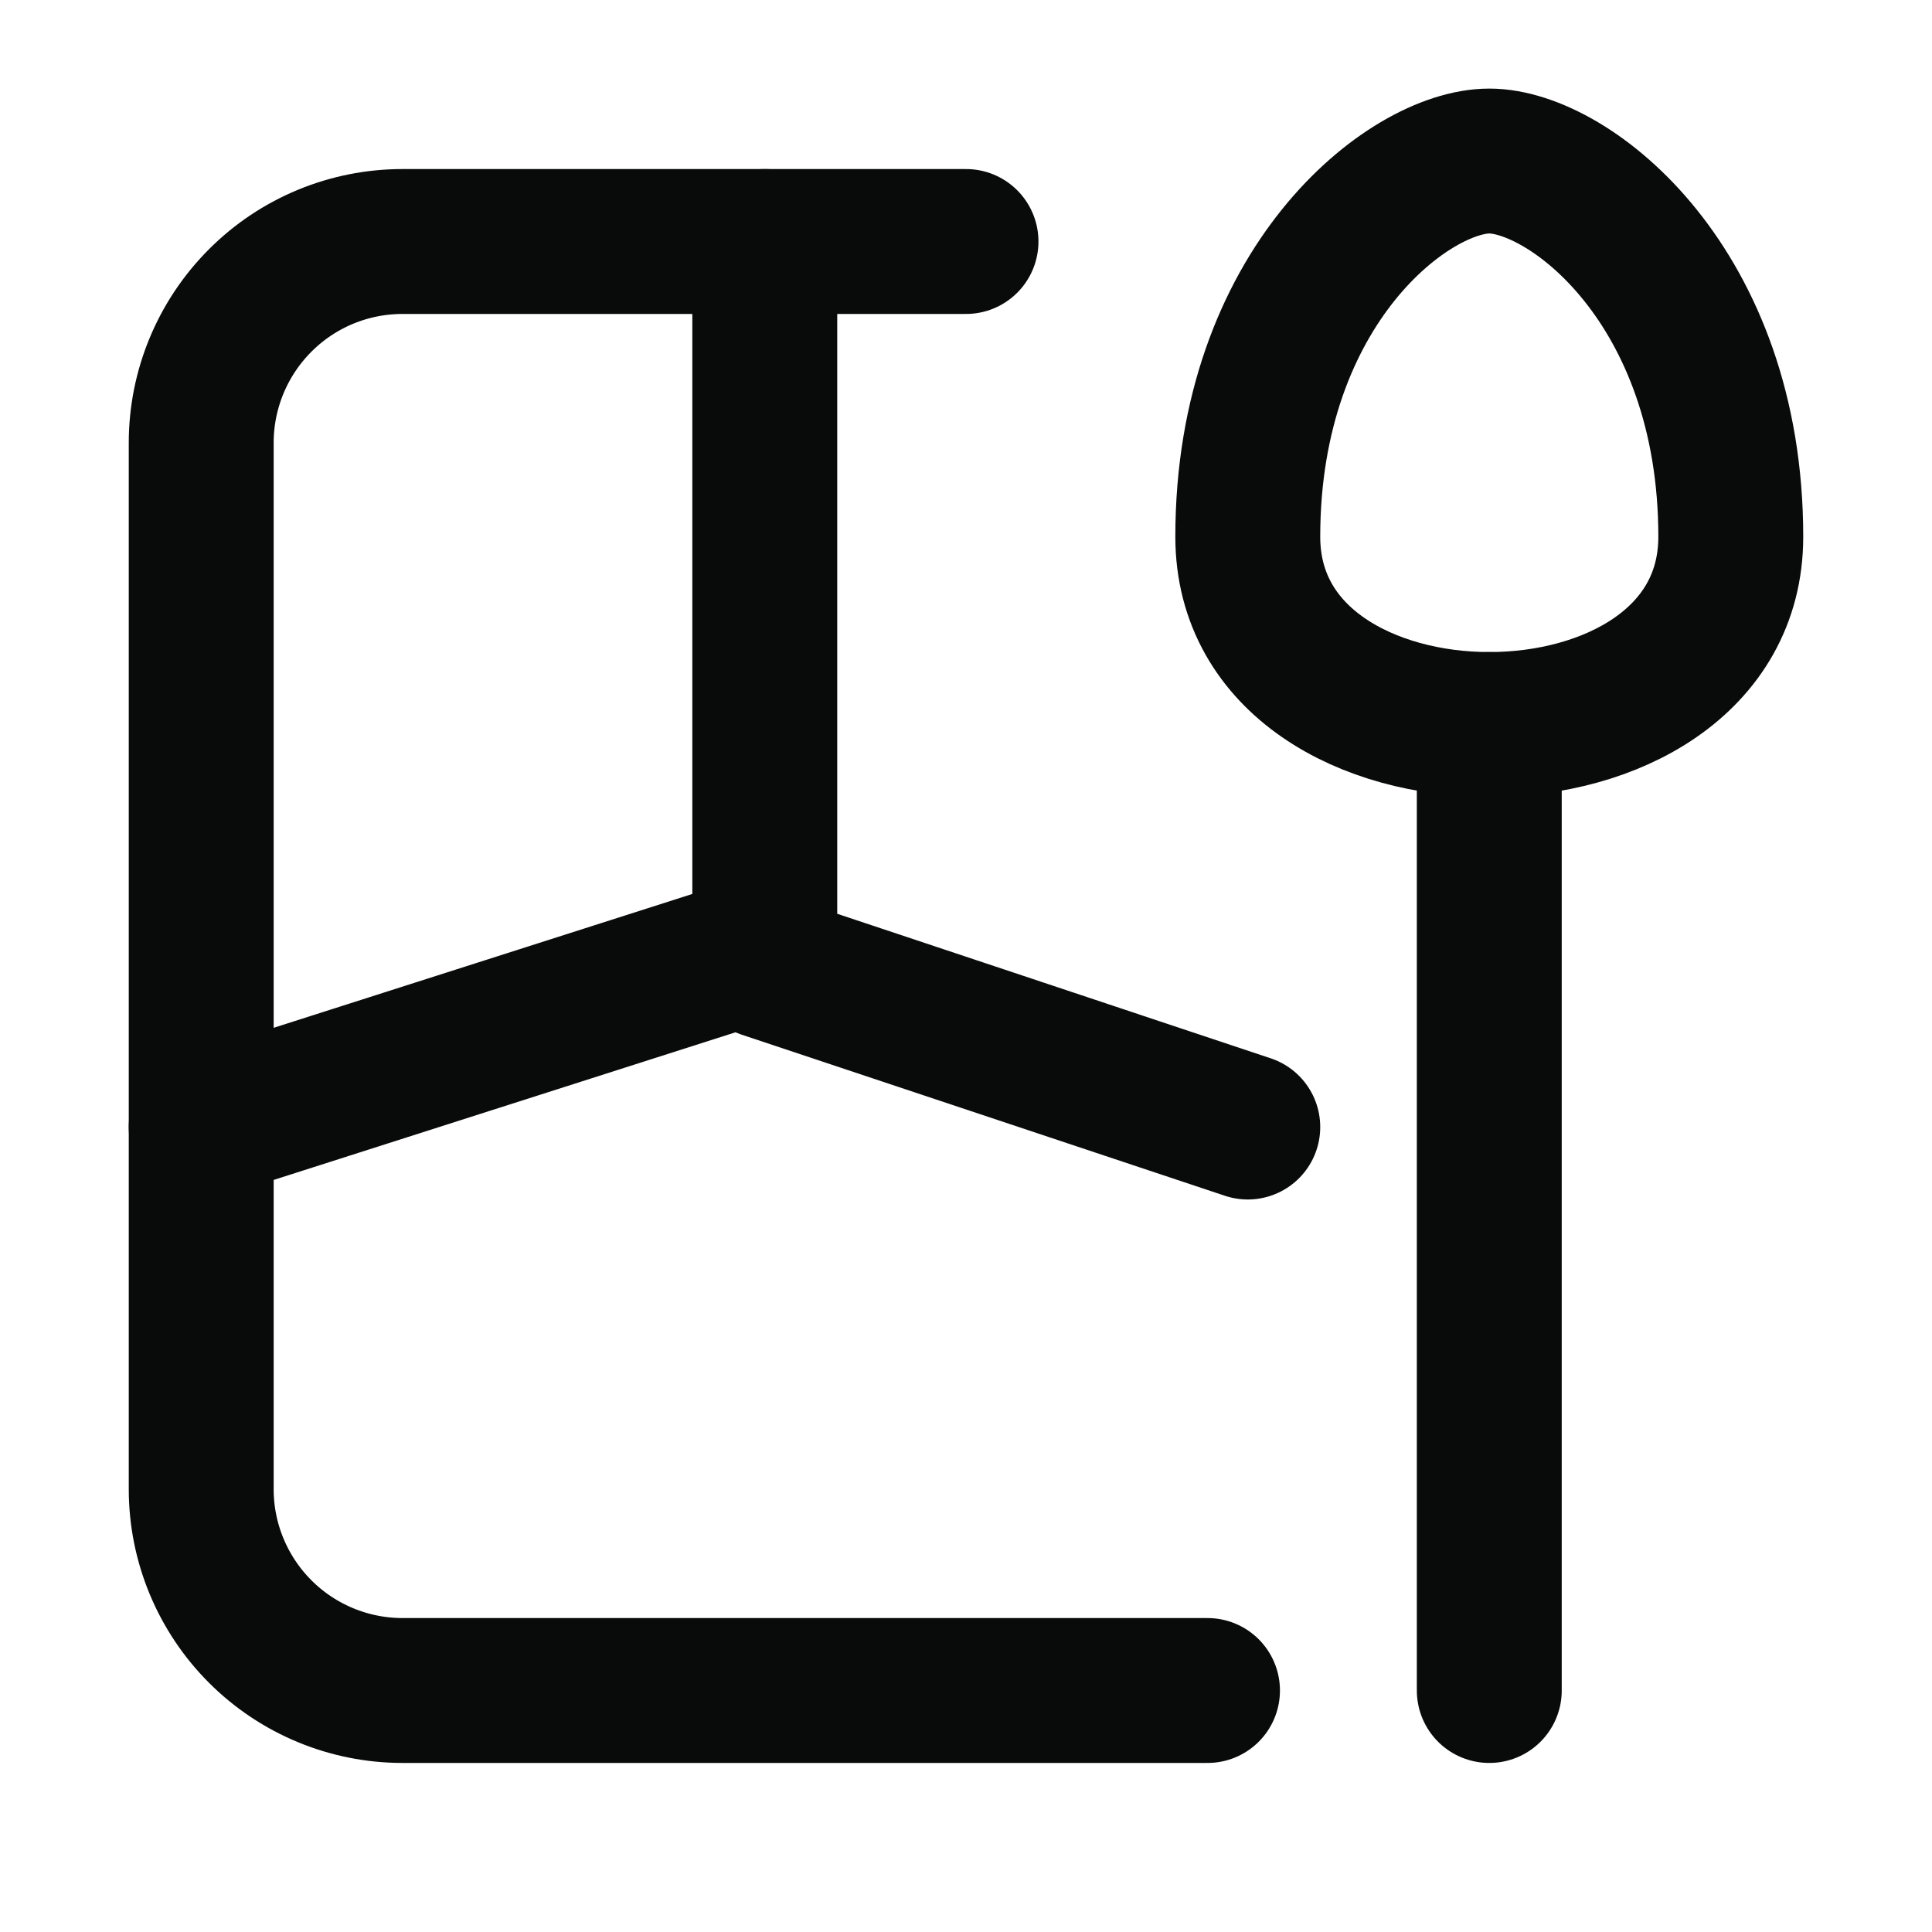 <svg width="20" height="20" viewBox="0 0 20 20" fill="none" xmlns="http://www.w3.org/2000/svg">
<path d="M10 2.5H4.167C3.614 2.5 3.084 2.719 2.694 3.11C2.303 3.501 2.083 4.031 2.083 4.583V15.417C2.083 15.969 2.303 16.499 2.694 16.89C3.084 17.28 3.614 17.5 4.167 17.5H12.5" stroke="#090A0A" stroke-width="1.5" stroke-linecap="round" stroke-linejoin="round"/>
<path d="M7.917 2.5V9.802L2.083 11.667M7.917 10L12.917 11.667" stroke="#090A0A" stroke-width="1.5" stroke-linecap="round" stroke-linejoin="round"/>
<path d="M15.417 7.5V17.5" stroke="#090A0A" stroke-width="1.5" stroke-linecap="round" stroke-linejoin="round"/>
<path d="M12.917 5.556C12.917 2.963 14.583 1.667 15.417 1.667C16.25 1.667 17.917 2.963 17.917 5.556C17.917 8.148 12.917 8.148 12.917 5.556Z" stroke="#090A0A" stroke-width="1.5" stroke-linecap="round" stroke-linejoin="round"/>
</svg>
